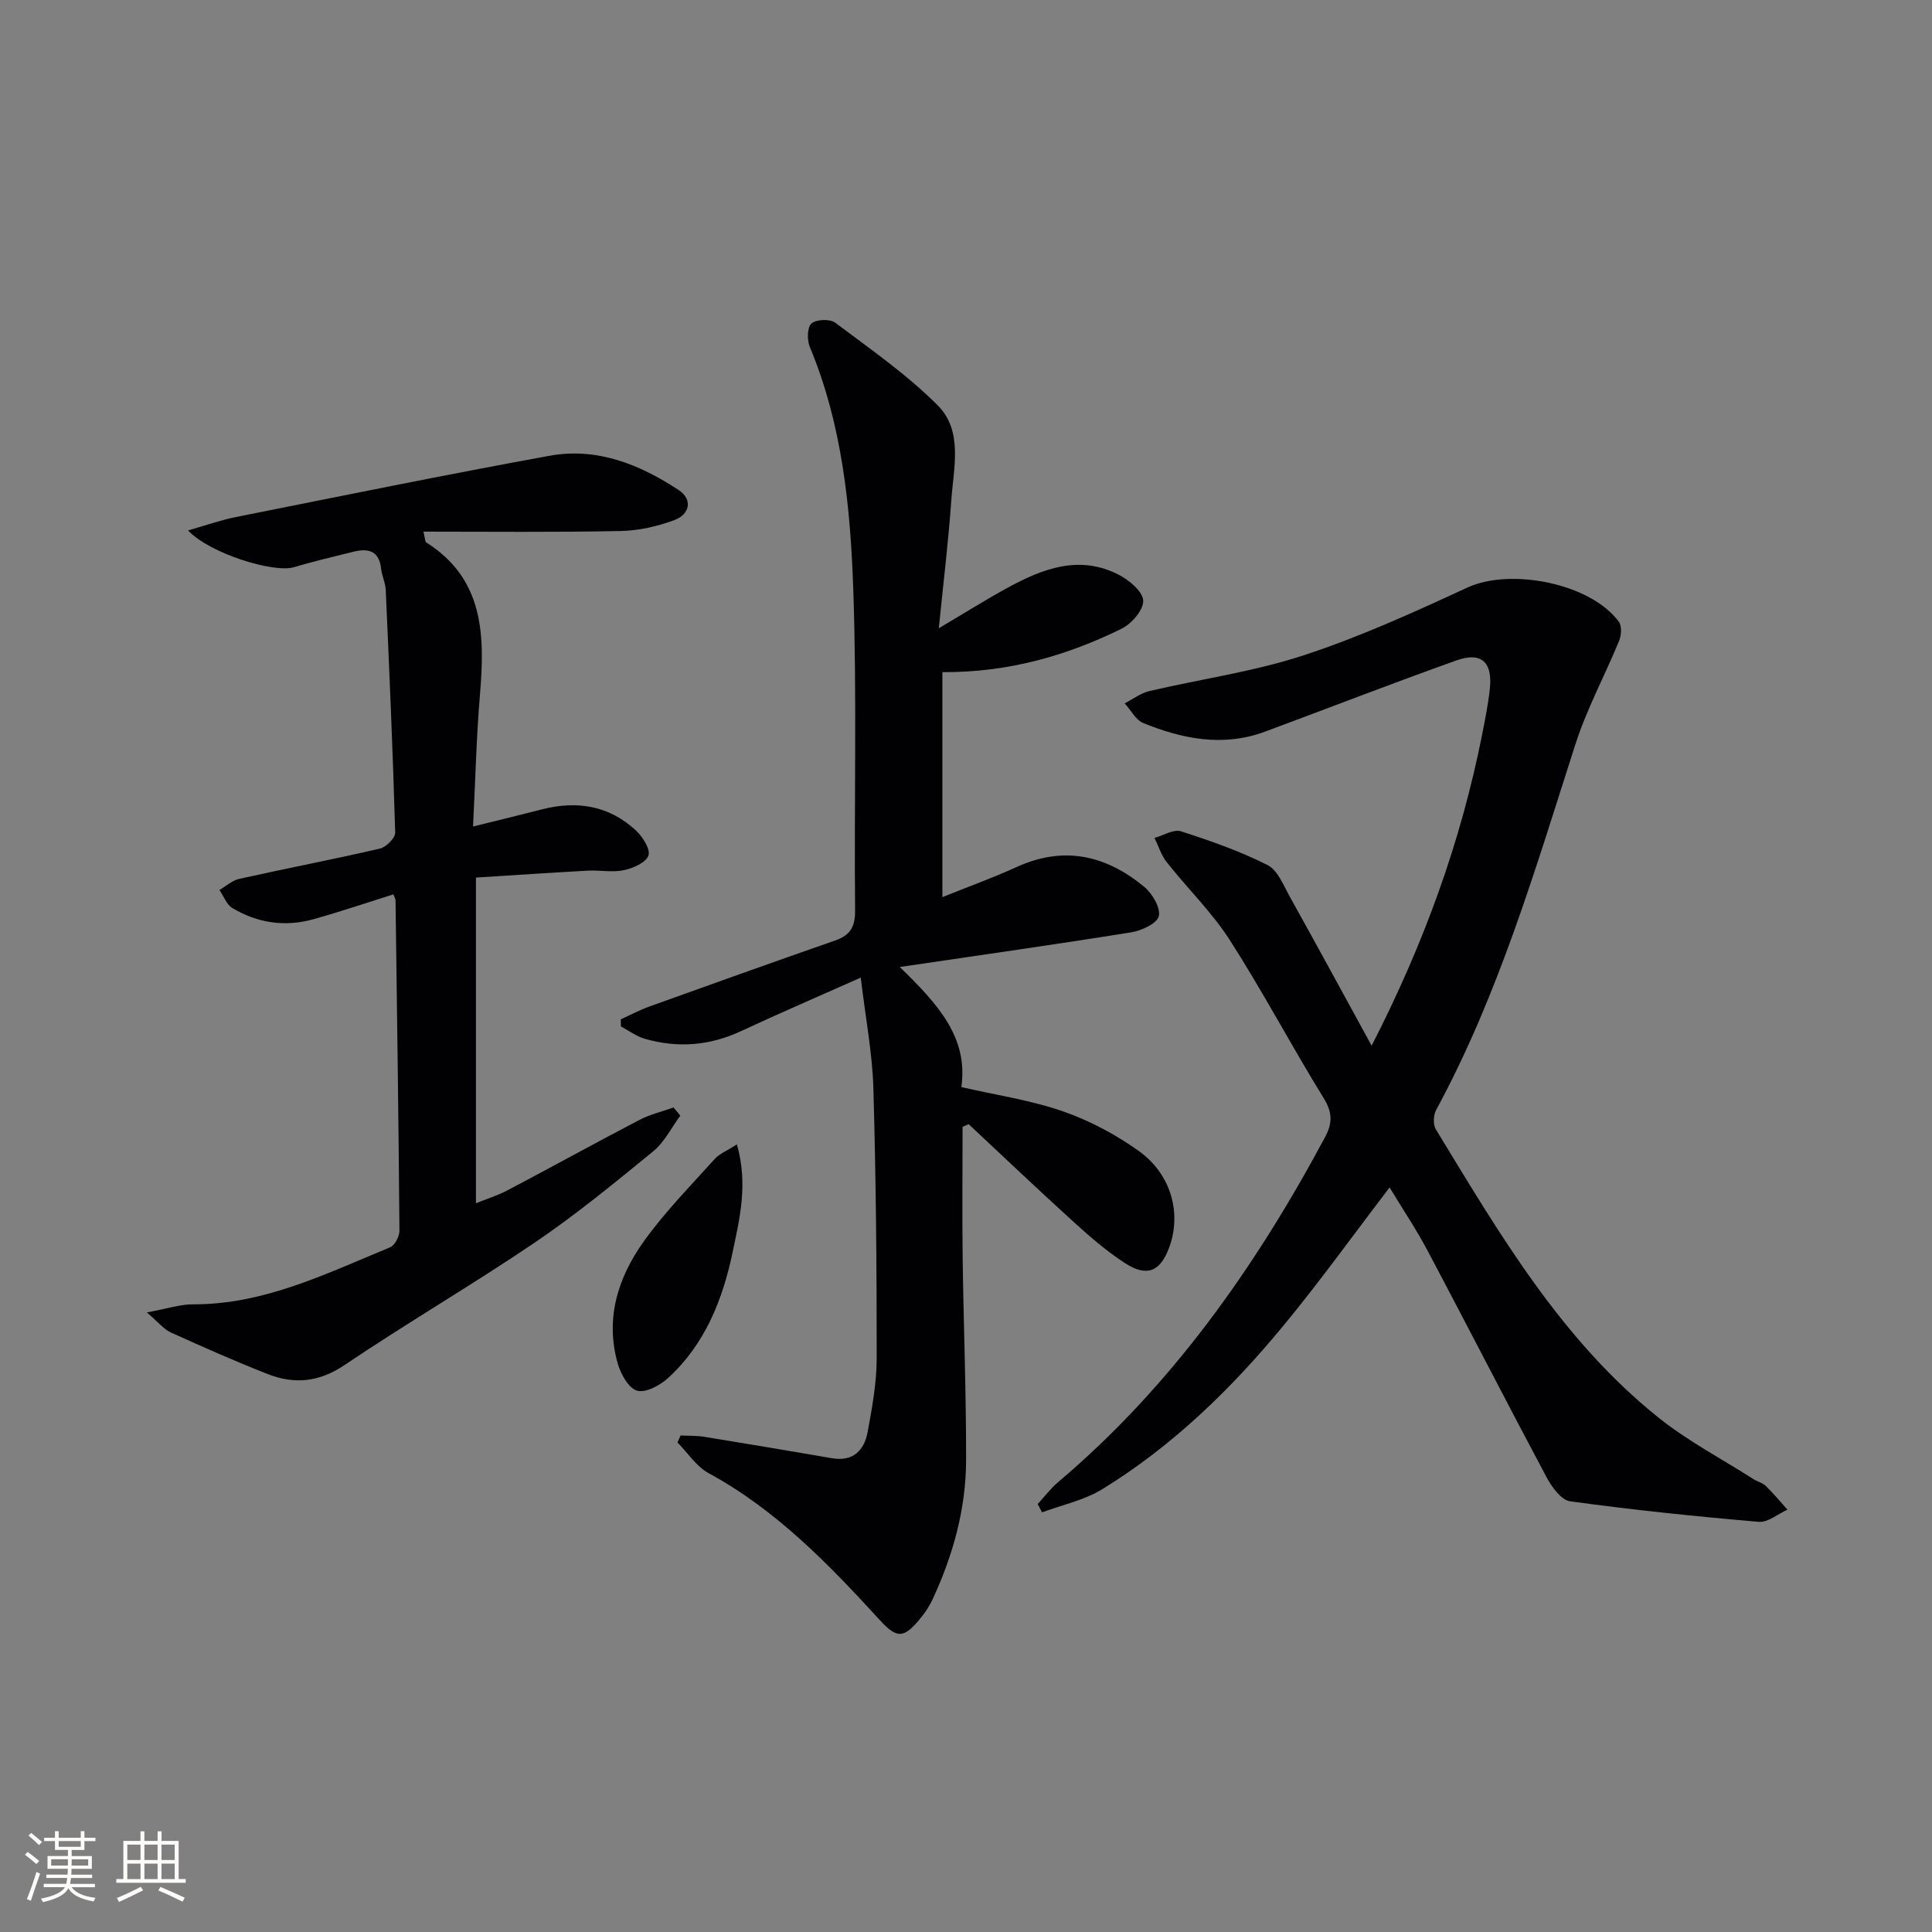 <svg enable-background="new 0 0 400 400" viewBox="0 0 400 400" xmlns="http://www.w3.org/2000/svg"><rect x="0" y="0" width="400" height="400" fill="#808080" stroke="none"/><g fill="#010104"><path d="m178.21 202.4c-9.07 4.04-16.99 7.45-24.8 11.09-6.48 3.02-13.1 3.54-19.9 1.58-1.75-.5-3.31-1.68-4.95-2.55-.01-.49-.03-.99-.04-1.48 1.98-.89 3.91-1.92 5.95-2.66 12.8-4.6 25.6-9.19 38.44-13.66 3.14-1.09 4.16-2.84 4.13-6.24-.22-22.16.39-44.35-.38-66.48-.59-17.05-2.3-34.12-9.01-50.2-.59-1.4-.53-4.07.37-4.84 1-.86 3.83-.96 4.92-.14 7.26 5.46 14.82 10.71 21.2 17.1 5.29 5.3 3.29 12.91 2.82 19.64-.59 8.43-1.62 16.83-2.59 26.51 5.3-3.13 9.67-5.88 14.19-8.35 7.32-4.01 14.95-6.94 23.13-2.69 2.13 1.11 4.93 3.46 5 5.33.07 1.93-2.41 4.79-4.48 5.81-11.44 5.62-23.52 9.07-37.1 8.99v46.58c5.38-2.16 10.47-4 15.39-6.24 9.77-4.46 18.52-2.42 26.4 4.11 1.67 1.39 3.42 4.34 3.02 6.07-.36 1.52-3.59 3.01-5.73 3.35-15.37 2.47-30.78 4.65-47.9 7.18 7.88 7.67 14.21 14.55 12.75 24.86 7.26 1.67 14.35 2.7 21 5.01 5.55 1.93 10.98 4.81 15.76 8.24 6.74 4.84 8.85 12.94 6.28 19.93-1.85 5.03-4.62 6.22-9.19 3.25-3.74-2.43-7.17-5.39-10.48-8.4-7.37-6.69-14.59-13.55-21.86-20.35-.42.18-.84.36-1.26.54 0 9.04-.1 18.09.02 27.13.18 13.98.74 27.95.71 41.93-.03 10.08-2.71 19.69-6.96 28.82-.69 1.49-1.66 2.9-2.72 4.16-3.27 3.93-4.72 3.87-8.14.14-10.59-11.57-21.43-22.82-35.46-30.45-2.56-1.39-4.34-4.21-6.47-6.37.21-.48.43-.96.64-1.45 1.62.08 3.27.01 4.87.27 8.83 1.43 17.65 2.92 26.47 4.44 4.44.76 6.7-1.68 7.4-5.5.93-5.04 1.86-10.18 1.86-15.28.01-18.65-.15-37.3-.69-55.94-.22-7.2-1.62-14.41-2.61-22.79z"/><path d="m283.98 216.5c10.87-21.18 18.5-42.3 22.9-64.52.61-3.09 1.23-6.19 1.57-9.31.61-5.59-1.73-7.78-6.93-5.93-13.27 4.73-26.4 9.84-39.61 14.74-8.63 3.2-17.03 1.54-25.18-1.77-1.58-.64-2.6-2.69-3.87-4.09 1.68-.86 3.28-2.11 5.07-2.53 10.63-2.5 21.57-4.01 31.9-7.39 11.62-3.8 22.85-8.91 33.97-14.05 8.94-4.13 25.56-.88 31.37 7.09.64.88.52 2.79.05 3.93-2.94 7.17-6.68 14.06-9.04 21.4-8.28 25.77-15.86 51.78-28.85 75.75-.57 1.06-.65 3.01-.06 3.99 13.17 21.61 25.96 43.59 46.13 59.71 6.05 4.84 13.04 8.51 19.61 12.7.84.53 1.92.78 2.6 1.45 1.58 1.54 2.99 3.25 4.46 4.89-1.98.89-4.04 2.68-5.94 2.52-13.05-1.12-26.08-2.47-39.05-4.25-1.85-.25-3.82-2.99-4.9-5.02-8.29-15.54-16.32-31.23-24.57-46.79-2.38-4.49-5.23-8.74-7.91-13.17-7.61 9.95-14.57 19.66-22.17 28.84-10.76 13.01-22.83 24.73-37.3 33.62-3.74 2.3-8.3 3.25-12.48 4.81-.3-.57-.6-1.15-.91-1.72 1.4-1.52 2.66-3.2 4.22-4.53 23.5-19.88 40.84-44.5 55.26-71.4 1.6-2.99 1.56-5.17-.3-8.17-6.64-10.75-12.54-21.97-19.36-32.6-3.72-5.81-8.79-10.74-13.1-16.19-1.14-1.44-1.71-3.34-2.53-5.03 1.84-.5 3.94-1.85 5.46-1.37 6.11 1.96 12.23 4.11 17.94 6.99 2.14 1.08 3.33 4.27 4.67 6.66 5.7 10.22 11.27 20.49 16.88 30.74z"/><path d="m87.67 110.07c.42 1.88.41 2.12.5 2.18 12.06 7.58 12.23 19.27 11.2 31.57-.75 8.89-.95 17.83-1.43 27.3 5.23-1.3 9.73-2.38 14.22-3.54 7.26-1.87 13.94-.82 19.51 4.37 1.39 1.3 3.04 3.89 2.58 5.18-.52 1.46-3.17 2.63-5.08 3.03-2.39.5-4.97-.03-7.46.1-7.59.41-15.17.93-23.17 1.43v67.43c2.19-.89 4.48-1.6 6.56-2.69 9.12-4.81 18.14-9.79 27.28-14.56 2.2-1.15 4.7-1.73 7.07-2.58.47.56.94 1.13 1.4 1.69-1.84 2.49-3.27 5.47-5.59 7.37-7.97 6.52-15.96 13.09-24.47 18.86-12.94 8.77-26.47 16.65-39.43 25.39-5.29 3.57-10.39 4.05-15.92 1.89-6.79-2.66-13.47-5.63-20.12-8.64-1.37-.62-2.41-1.98-4.92-4.13 4.21-.77 6.88-1.68 9.54-1.67 14.79.05 27.68-6.4 40.85-11.82.97-.4 1.92-2.25 1.91-3.43-.18-22.81-.5-45.61-.81-68.41 0-.3-.21-.6-.45-1.22-5.51 1.73-11 3.59-16.57 5.15-5.86 1.64-11.55.79-16.75-2.31-1.21-.72-1.81-2.47-2.69-3.75 1.36-.79 2.64-1.97 4.1-2.3 9.7-2.16 19.46-4.03 29.13-6.27 1.29-.3 3.19-2.2 3.16-3.31-.48-16.77-1.21-33.53-1.96-50.29-.07-1.47-.8-2.89-.96-4.37-.39-3.66-2.63-4.25-5.63-3.51-4.17 1.02-8.34 2.01-12.45 3.23-4.15 1.23-17.43-2.84-21.88-7.62 3.69-1.05 6.77-2.15 9.94-2.78 21.62-4.31 43.22-8.73 64.9-12.68 9.8-1.79 18.68 1.79 26.73 7.1 2.97 1.96 2.28 5.04-.86 6.21-3.51 1.31-7.38 2.19-11.11 2.27-13.43.28-26.89.13-40.87.13z"/><path d="m152.57 236.93c2.34 8.29.57 15.3-.86 22.19-2.05 9.88-5.71 19.17-13.39 26.18-1.67 1.52-4.58 3.11-6.39 2.63-1.73-.46-3.38-3.37-4-5.52-2.71-9.33-.01-17.9 5.37-25.41 4.34-6.06 9.63-11.44 14.63-17 1-1.13 2.59-1.75 4.64-3.07z"/></g><path d="m5.17 384 .55-.58c.85.61 1.65 1.24 2.4 1.87l-.59.64c-.83-.73-1.62-1.38-2.36-1.93m1.22 9.53-.82-.34c.71-1.76 1.37-3.64 1.98-5.63.24.13.5.25.76.36-.6 1.67-1.24 3.54-1.92 5.61m-.5-13.5.57-.54c.56.44 1.31 1.06 2.26 1.87l-.64.64c-.68-.66-1.41-1.32-2.19-1.97m3.25.46h2.24v-1.36h.77v1.36h4.57v-1.36h.76v1.36h2.28v.69h-2.28v1.84h-2.64v1.26h4.18v2.64h-4.21c0 .45-.02.86-.05 1.21h4.32v.69h-4.38c-.04.34-.1.75-.19 1.22h5.15v.69h-4.82c.87 1.19 2.51 1.92 4.93 2.19-.17.31-.3.57-.37.76-2.77-.49-4.52-1.41-5.26-2.76-.56 1.26-2.3 2.23-5.24 2.9-.12-.25-.26-.48-.43-.72 2.73-.55 4.38-1.34 4.96-2.38h-4.38v-.69h4.65c.1-.38.17-.79.21-1.22h-4.32v-.69h4.4c.03-.34.05-.75.05-1.21h-4.2v-2.64h4.23v-1.26h-2.69v-1.84h-2.24zm1.46 4.46v1.29h3.45c.01-.4.02-.57.01-.53v-.32-.45h-3.46zm1.55-2.59h4.57v-1.19h-4.57zm6.11 2.59h-3.42v.77c-.01.19-.01.37-.02.53h3.44z" fill="#fcfbfa"/><path d="m32.63 379.16h.82v1.98h3.54v7.89h1.46v.78h-14.37v-.78h1.46v-7.89h3.54v-1.98h.82v1.98h2.73zm-3.49 11.48.5.73c-1.61.82-3.28 1.63-5 2.41-.13-.27-.28-.55-.44-.82 1.75-.72 3.4-1.49 4.94-2.32m-2.78-5.55h2.73v-3.18h-2.73zm0 3.95h2.73v-3.2h-2.73zm3.54-3.95h2.73v-3.18h-2.73zm0 3.95h2.73v-3.2h-2.73zm7.89 4.68c-1.84-.92-3.51-1.7-5.02-2.32l.45-.73c1.89.8 3.57 1.55 5.04 2.23zm-1.62-11.81h-2.73v3.18h2.73zm-2.73 7.13h2.73v-3.2h-2.73z" fill="#fcfbfa"/></svg>